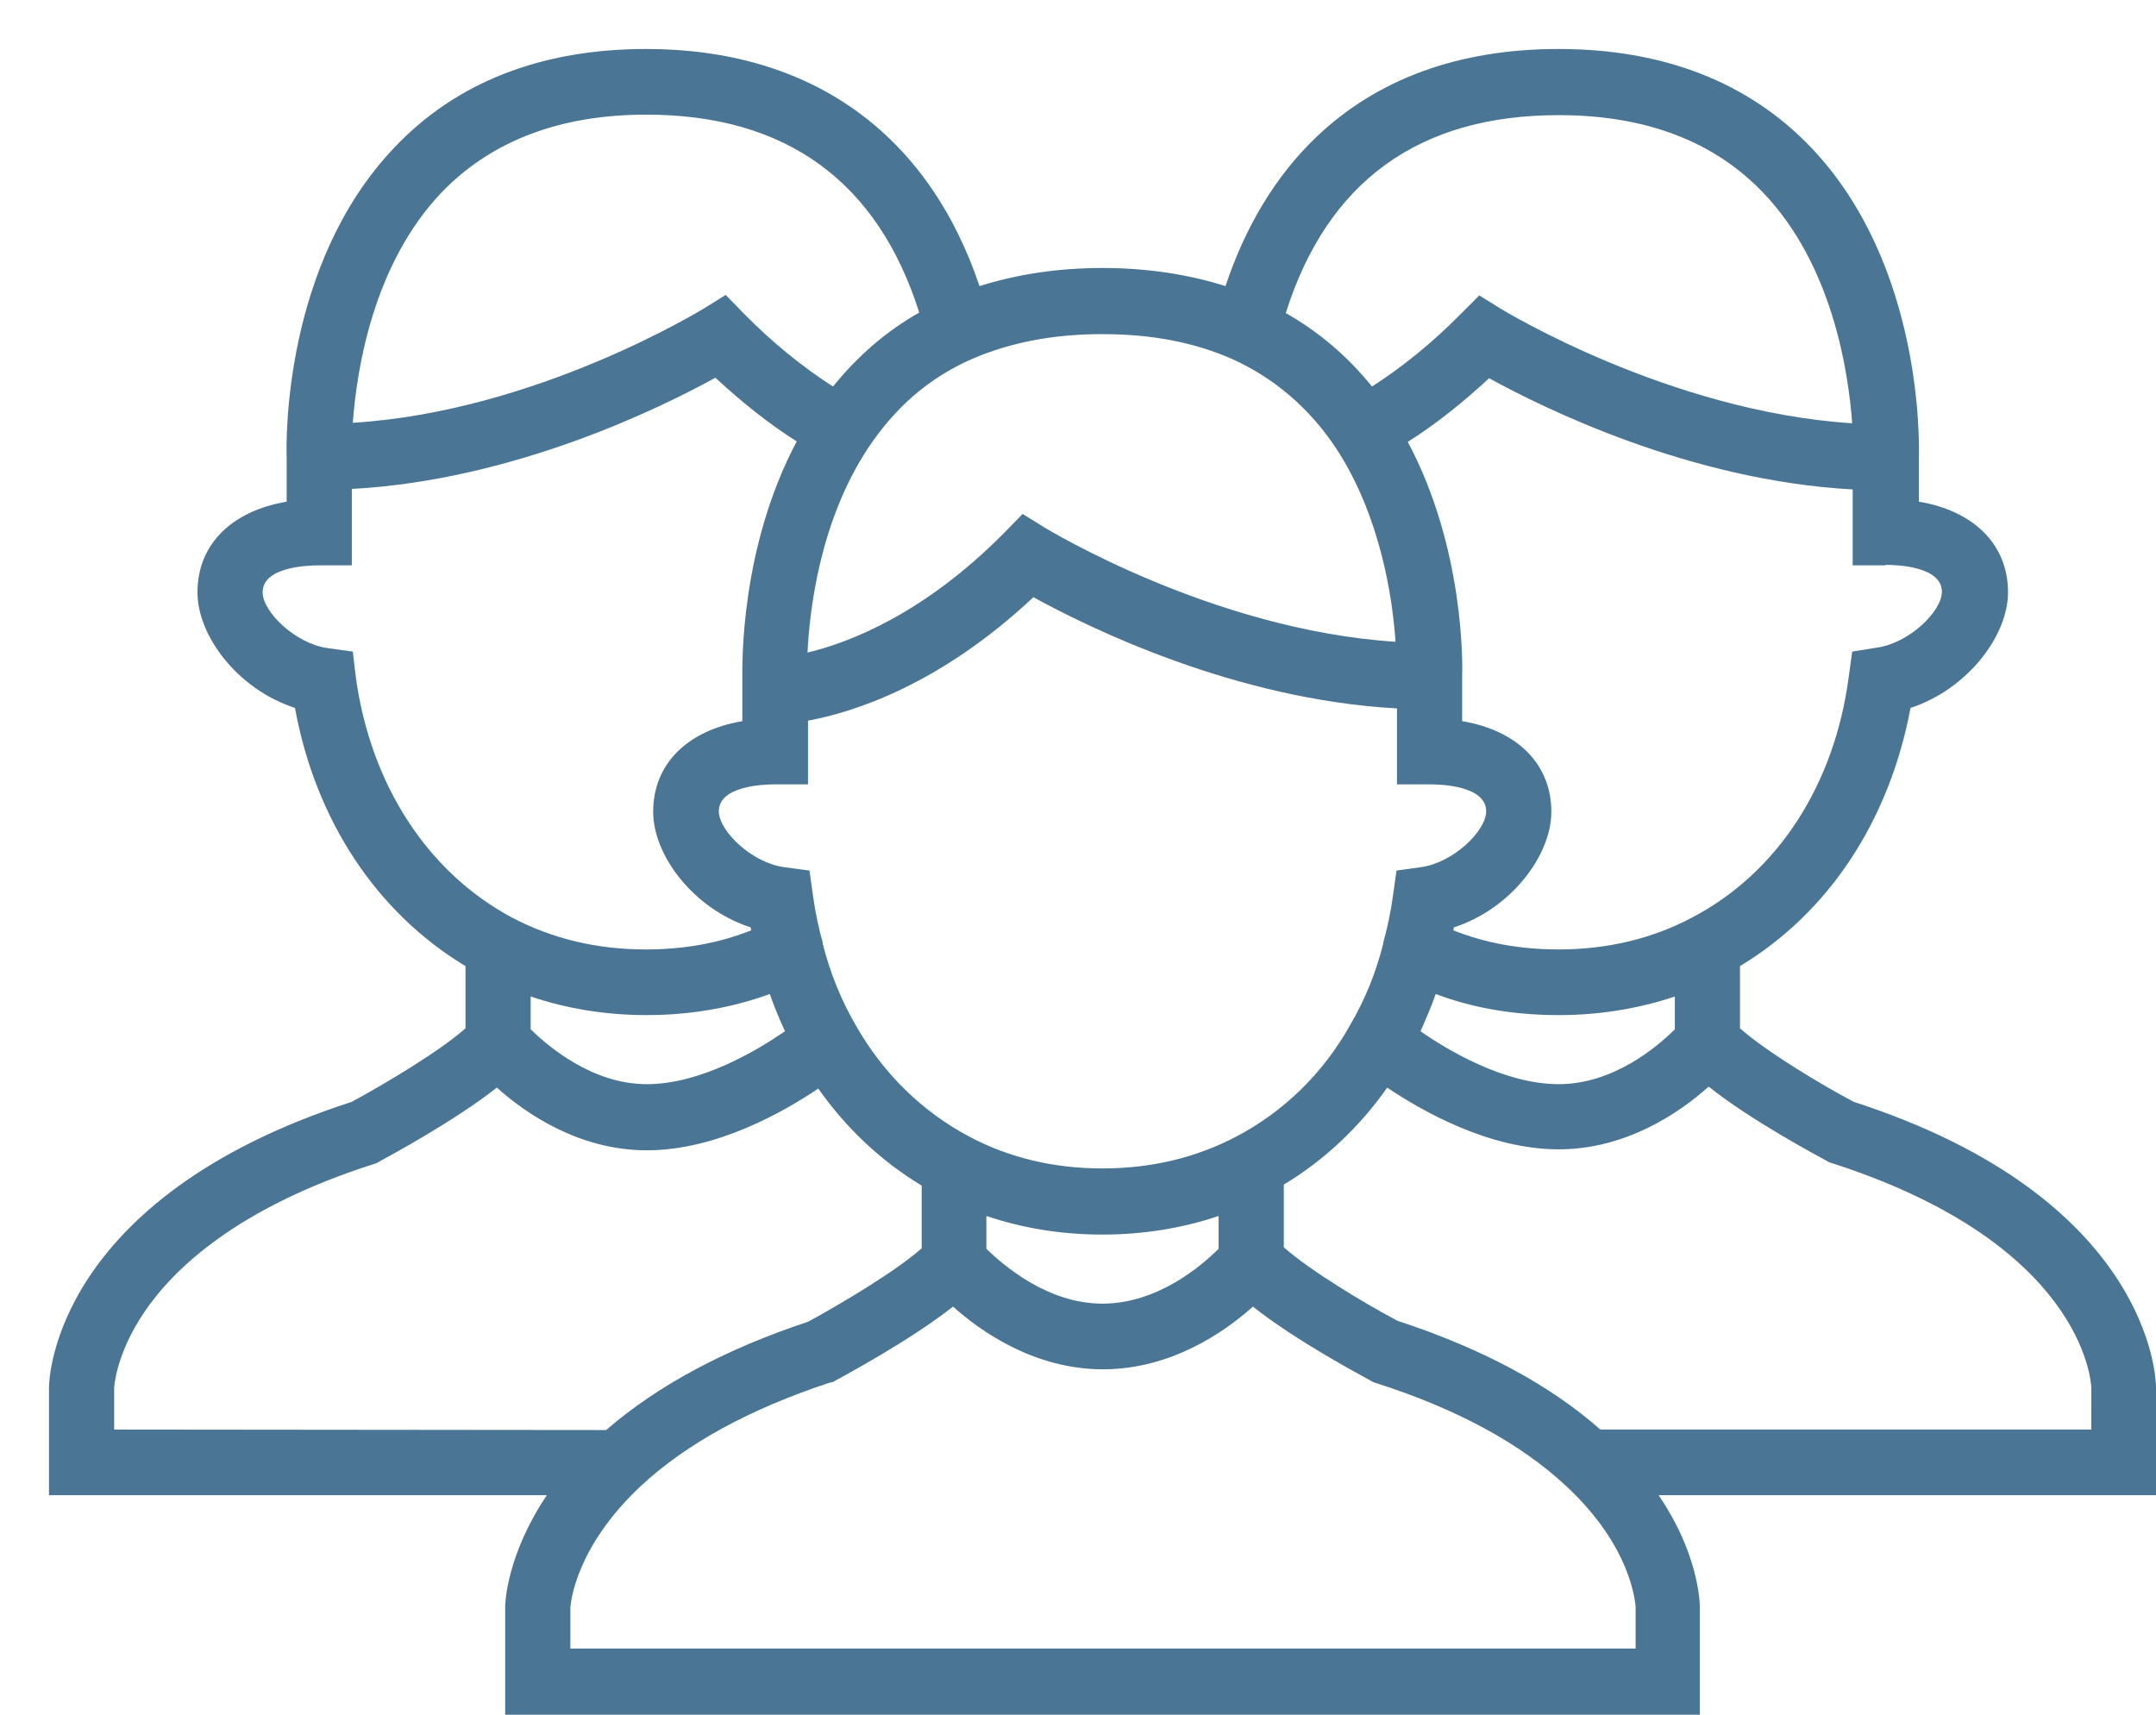 <?xml version="1.0" encoding="utf-8"?>
<!-- Generator: Adobe Illustrator 24.1.2, SVG Export Plug-In . SVG Version: 6.00 Build 0)  -->
<svg version="1.1" id="Слой_1" xmlns="http://www.w3.org/2000/svg" xmlns:xlink="http://www.w3.org/1999/xlink" x="0px" y="0px"
	 viewBox="0 0 44 35" style="enable-background:new 0 0 44 35;" xml:space="preserve">
<style type="text/css">
	.st0{fill-rule:evenodd;clip-rule:evenodd;fill:#4A7594;}
</style>
<path class="st0" d="M37.83,22.49c-0.68-0.36-1.79-1.03-2.32-1.5v-1.27c1.81-1.09,3.05-2.97,3.48-5.27
	c1.16-0.38,1.99-1.47,1.99-2.36c0-0.97-0.69-1.66-1.82-1.85v-0.9c0.01-0.3,0.08-3.94-2.2-6.33C35.69,1.68,33.95,1,31.81,1
	c-2.04,0-3.71,0.61-4.96,1.81c-0.81,0.78-1.43,1.8-1.84,3.03c-0.76-0.24-1.6-0.37-2.51-0.37c-0.91,0-1.75,0.13-2.51,0.37
	C18.94,2.72,16.55,1,13.19,1c-2.15,0-3.88,0.68-5.14,2.01C5.77,5.4,5.84,9.04,5.85,9.34v0.9c-1.12,0.19-1.82,0.87-1.82,1.85
	c0,0.89,0.82,1.98,1.99,2.36c0.42,2.3,1.67,4.18,3.48,5.27v1.27c-0.53,0.47-1.64,1.13-2.32,1.5C1.09,24.46,1,28.16,1,28.32v2.2
	h10.16c-0.82,1.22-0.85,2.21-0.85,2.26l0,2.22h24.38v-2.21c0-0.05-0.01-0.5-0.25-1.14c-0.14-0.38-0.34-0.76-0.59-1.13H44v-2.21h0
	C44,28.16,43.91,24.46,37.83,22.49z M38.48,11.53c0.27,0,1.15,0.04,1.15,0.55c0,0.4-0.67,1.05-1.33,1.14L37.8,13.3l-0.07,0.51
	c-0.29,2.22-1.46,4.01-3.2,4.92c-0.81,0.43-1.73,0.65-2.72,0.65c-0.78,0-1.5-0.13-2.15-0.39c0-0.02,0.01-0.04,0.01-0.06
	c1.17-0.38,1.99-1.47,1.99-2.36c0-0.97-0.69-1.66-1.82-1.85v-0.9c0.01-0.23,0.05-2.63-1.11-4.8c0.57-0.36,1.12-0.8,1.66-1.3
	c1.11,0.61,4.1,2.09,7.42,2.27l0,1.55H38.48z M22.5,23.85c-1,0-1.91-0.22-2.72-0.65c-0.96-0.51-1.76-1.29-2.32-2.28
	c-0.29-0.5-0.52-1.06-0.67-1.66l0-0.02c-0.08-0.29-0.15-0.6-0.2-0.97l-0.07-0.5L16,17.7c-0.66-0.09-1.33-0.74-1.33-1.14
	c0-0.51,0.88-0.55,1.15-0.55h0.67v-1.3c0.92-0.17,2.68-0.72,4.6-2.52c1.11,0.61,4.1,2.09,7.42,2.27l0,1.55h0.67
	c0.27,0,1.15,0.04,1.15,0.55c0,0.4-0.67,1.05-1.33,1.14l-0.5,0.07l-0.07,0.5c-0.05,0.37-0.12,0.68-0.2,0.97l0,0.02
	c-0.15,0.6-0.38,1.16-0.68,1.67c-0.55,0.98-1.35,1.76-2.32,2.27C24.41,23.63,23.5,23.85,22.5,23.85z M24.87,24.82v0.67
	c-0.35,0.35-1.25,1.12-2.37,1.12c-1.12,0-2.02-0.78-2.37-1.12v-0.67c0.74,0.25,1.53,0.38,2.37,0.38
	C23.33,25.2,24.13,25.07,24.87,24.82z M10.83,20.34c0.74,0.25,1.53,0.38,2.37,0.38c0.89,0,1.74-0.15,2.51-0.43
	c0.09,0.26,0.2,0.52,0.31,0.76c-0.54,0.37-1.7,1.08-2.82,1.08c-1.12,0-2.02-0.78-2.37-1.12V20.34z M29.3,20.29
	c0.77,0.29,1.61,0.43,2.51,0.43c0.83,0,1.63-0.13,2.37-0.38v0.67c-0.35,0.35-1.25,1.12-2.37,1.12c-1.12,0-2.29-0.71-2.82-1.08
	C29.1,20.8,29.21,20.55,29.3,20.29z M31.81,2.35c1.77,0,3.17,0.53,4.18,1.59c1.4,1.47,1.73,3.62,1.81,4.7
	c-3.74-0.24-7.12-2.31-7.16-2.33l-0.45-0.28L29.82,6.4C29.23,7,28.62,7.49,28,7.89c-0.5-0.62-1.09-1.12-1.76-1.5
	C27.09,3.7,28.96,2.35,31.81,2.35z M22.5,6.82c1.01,0,1.88,0.17,2.65,0.51c0.86,0.39,1.57,1,2.11,1.81
	c0.91,1.38,1.16,3.06,1.22,3.96c-3.74-0.24-7.12-2.31-7.16-2.33l-0.45-0.28l-0.37,0.38c-1.65,1.67-3.18,2.25-4.02,2.45
	c0.04-0.83,0.24-2.67,1.24-4.18c0.56-0.84,1.25-1.43,2.11-1.81C20.62,6.99,21.49,6.82,22.5,6.82z M9.01,3.93
	c1.01-1.05,2.41-1.59,4.18-1.59c2.85,0,4.72,1.36,5.57,4.04C18.09,6.76,17.51,7.26,17,7.89C16.38,7.49,15.77,7,15.18,6.4l-0.37-0.38
	L14.36,6.3C14.32,6.32,10.95,8.4,7.2,8.63C7.28,7.55,7.61,5.4,9.01,3.93z M7.26,13.81L7.2,13.3l-0.51-0.07
	c-0.66-0.09-1.33-0.74-1.33-1.14c0-0.51,0.88-0.55,1.15-0.55h0.67V9.98c3.32-0.18,6.31-1.66,7.42-2.27c0.54,0.5,1.09,0.94,1.66,1.3
	c-1.16,2.18-1.11,4.57-1.11,4.81v0.9c-1.12,0.19-1.82,0.87-1.82,1.85c0,0.89,0.82,1.98,1.99,2.36c0,0.02,0.01,0.04,0.01,0.06
	c-0.65,0.26-1.37,0.39-2.15,0.39c-1,0-1.91-0.22-2.73-0.65C8.73,17.81,7.56,16.02,7.26,13.81z M2.33,29.18v-0.85
	c0-0.01,0.03-0.68,0.61-1.54c0.6-0.89,1.9-2.14,4.69-3.03l0.06-0.02l0.05-0.03c0.18-0.1,1.51-0.81,2.4-1.51
	c0.59,0.53,1.68,1.28,3.06,1.28c1.43,0,2.8-0.79,3.5-1.26c0.57,0.81,1.28,1.48,2.11,1.98v1.28c-0.53,0.47-1.64,1.13-2.32,1.5
	c-1.69,0.56-3.07,1.3-4.12,2.21L2.33,29.18L2.33,29.18z M11.64,32.82L11.64,32.82C11.64,32.82,11.64,32.82,11.64,32.82L11.64,32.82z
	 M33.36,33.65L33.36,33.65H11.64v-0.84c0.01-0.11,0.11-1.23,1.43-2.47c0.93-0.87,2.23-1.58,3.87-2.12L17,28.21l0.05-0.03
	c0.18-0.1,1.51-0.81,2.4-1.51c0.59,0.53,1.68,1.28,3.06,1.28c1.38,0,2.47-0.75,3.06-1.28c0.88,0.7,2.22,1.41,2.4,1.51l0.05,0.03
	l0.06,0.02c1.66,0.53,2.96,1.24,3.89,2.11l0,0c1.33,1.24,1.4,2.37,1.41,2.46V33.65L33.36,33.65z M42.67,29.18H32.66
	c-1.04-0.92-2.43-1.66-4.14-2.22c-0.68-0.36-1.79-1.03-2.32-1.5v-1.28c0.83-0.5,1.55-1.18,2.11-1.98c0.7,0.47,2.07,1.26,3.5,1.26
	c1.38,0,2.47-0.75,3.06-1.28c0.88,0.7,2.22,1.41,2.4,1.51l0.05,0.03l0.06,0.02c5.1,1.64,5.29,4.42,5.3,4.58V29.18z"/>
</svg>
